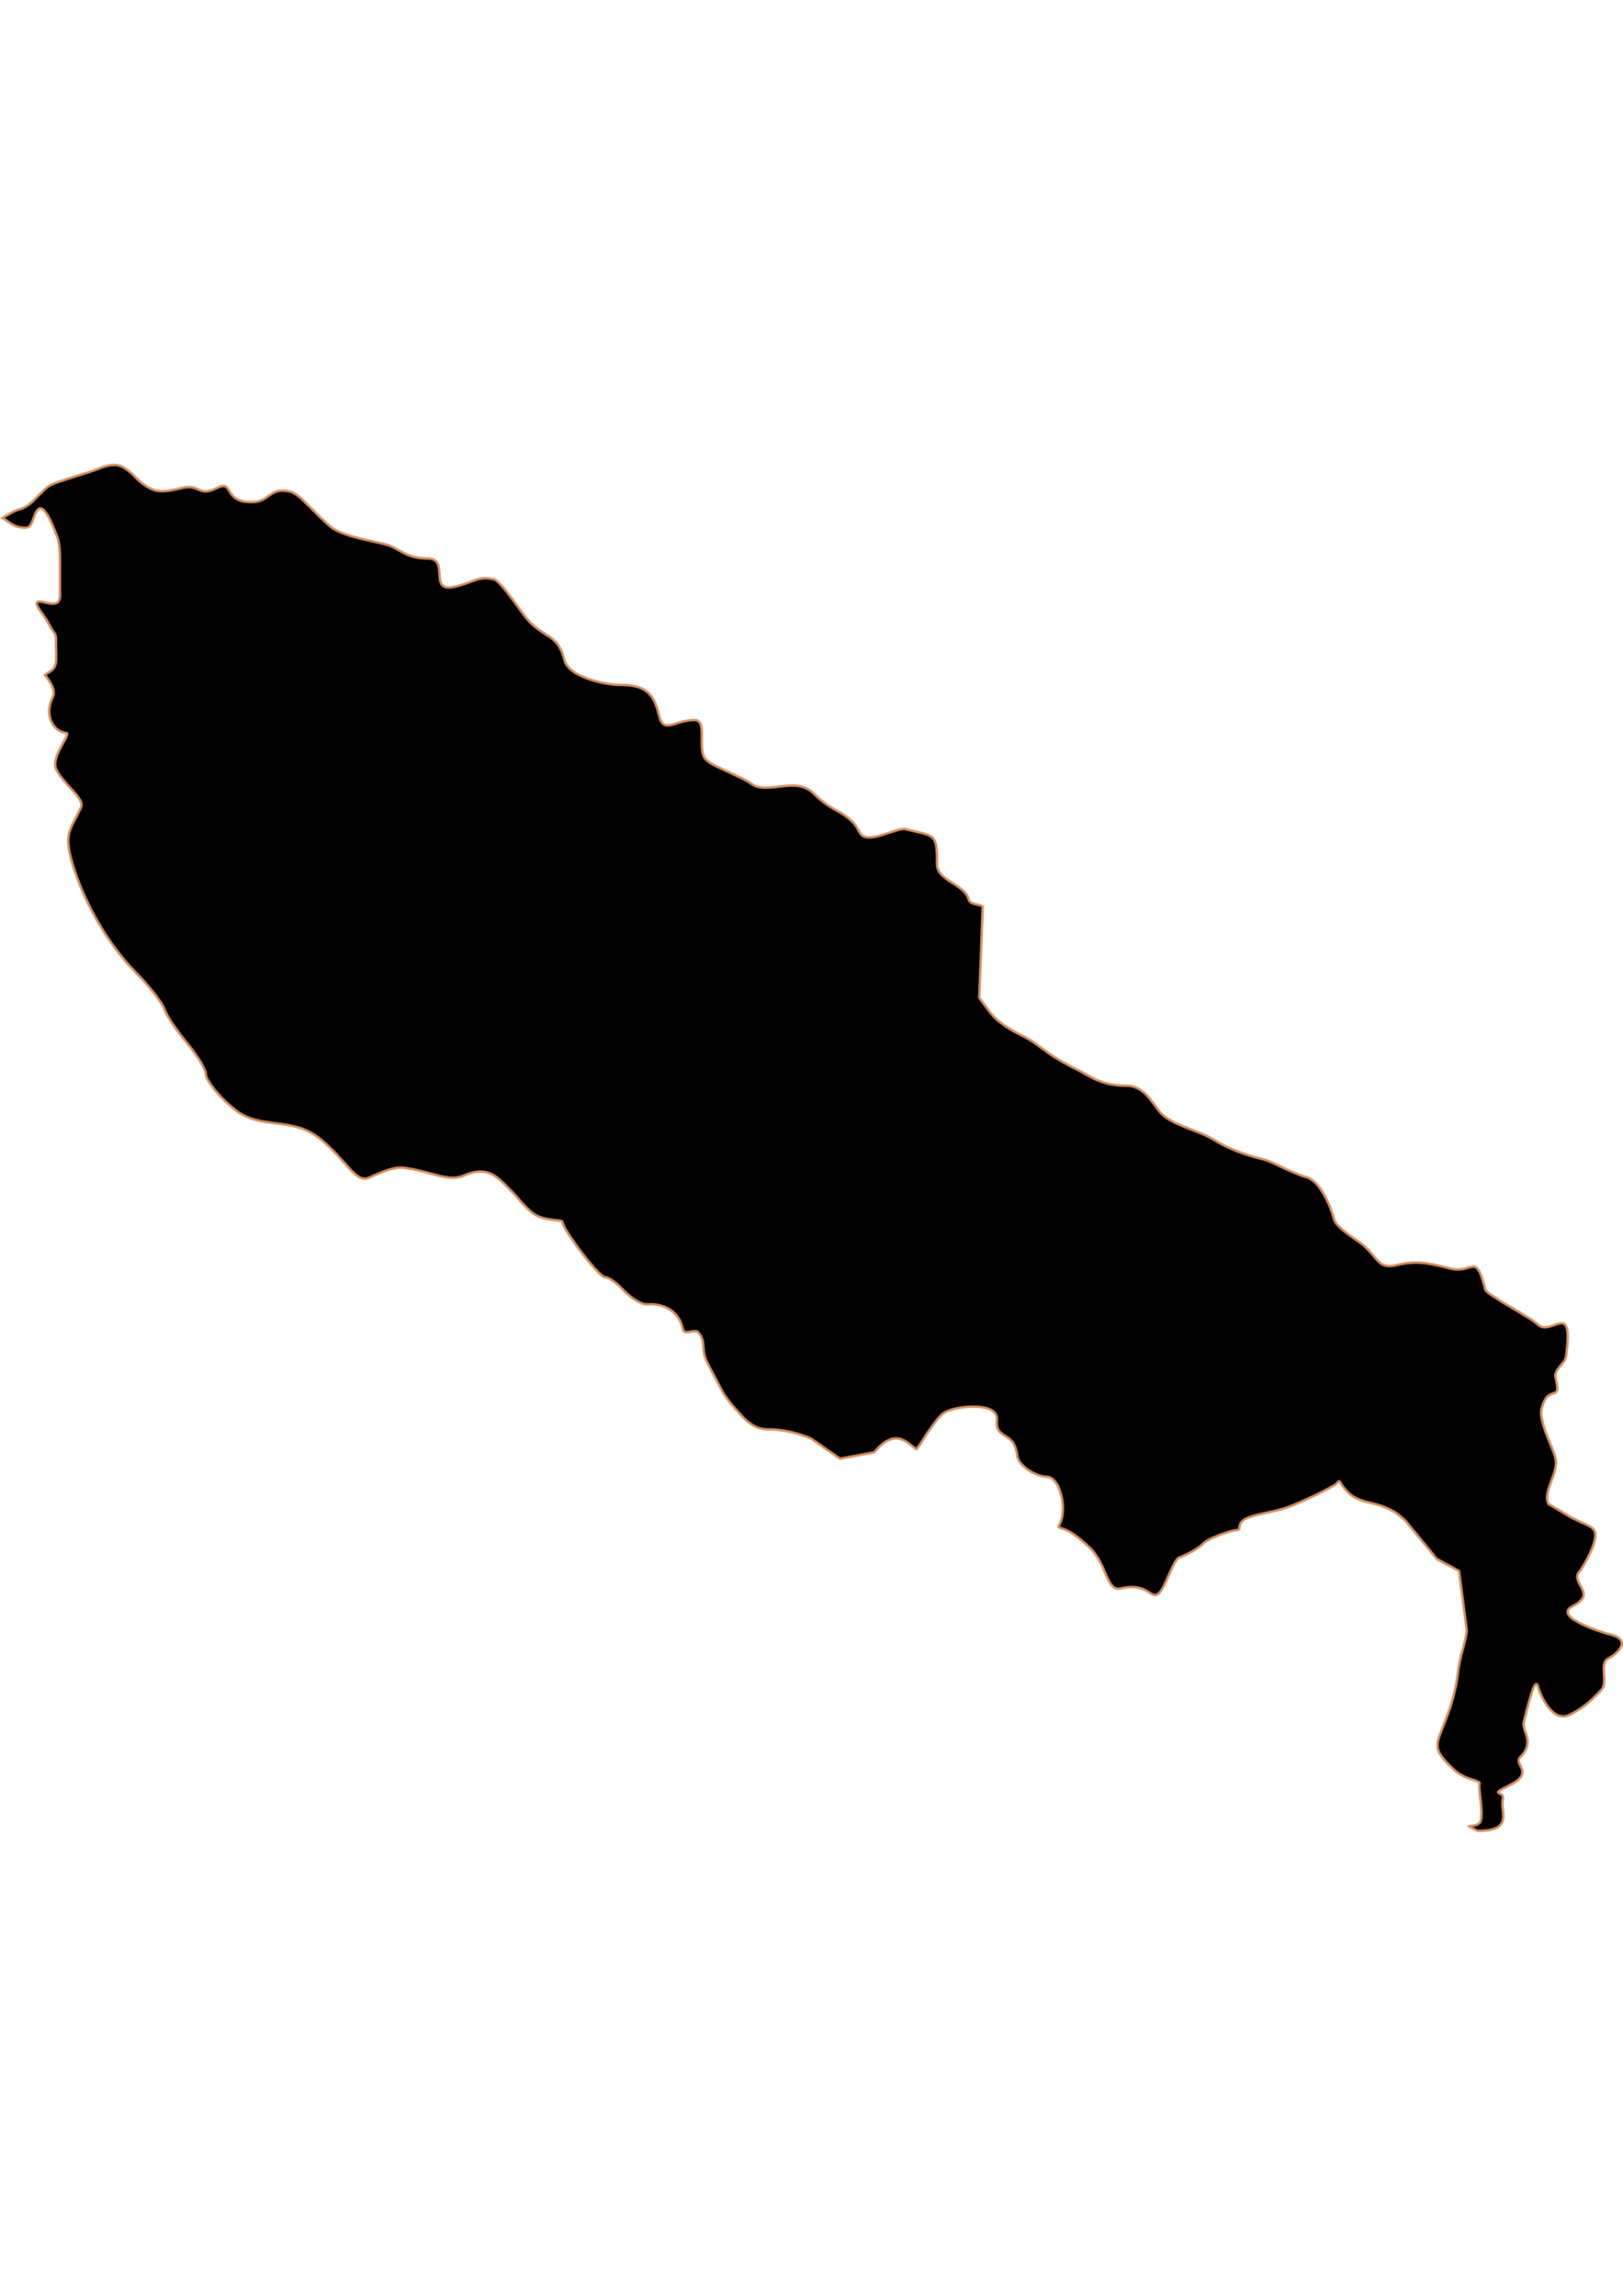 <?xml version="1.0" encoding="UTF-8" standalone="no"?>
<!-- Created with Inkscape (http://www.inkscape.org/) -->

<svg
   width="210mm"
   height="297mm"
   viewBox="0 0 210 297"
   version="1.1"
   id="svg57"
   inkscape:version="1.1.2 (b8e25be833, 2022-02-05)"
   sodipodi:docname="vector.svg"
   xmlns:inkscape="http://www.inkscape.org/namespaces/inkscape"
   xmlns:sodipodi="http://sodipodi.sourceforge.net/DTD/sodipodi-0.dtd"
   xmlns="http://www.w3.org/2000/svg"
   xmlns:svg="http://www.w3.org/2000/svg">
  <sodipodi:namedview
     id="namedview59"
     pagecolor="#ffffff"
     bordercolor="#666666"
     borderopacity="1.0"
     inkscape:pageshadow="2"
     inkscape:pageopacity="0.0"
     inkscape:pagecheckerboard="0"
     inkscape:document-units="mm"
     showgrid="false"
     inkscape:zoom="0.74029882"
     inkscape:cx="361.34057"
     inkscape:cy="453.87078"
     inkscape:window-width="1920"
     inkscape:window-height="1017"
     inkscape:window-x="-8"
     inkscape:window-y="-8"
     inkscape:window-maximized="1"
     inkscape:current-layer="layer1" />
  <defs
     id="defs54" />
  <g
     inkscape:label="Capa 1"
     inkscape:groupmode="layer"
     id="layer1">
    <path
       inkscape:connector-curvature="0"
       id="Mulchen"
       style="fill:#000000;fill-opacity:1;fill-rule:evenodd;stroke:#d39062;stroke-width:0.318;stroke-linecap:butt;stroke-linejoin:miter;stroke-miterlimit:4;stroke-dasharray:none;stroke-opacity:1"
       d="m 190.068,236.254 c 0.464,0.264 0.992,0.596 1.191,0.596 1.173,0 1.935,-0.158 2.422,-0.417 0.243,-0.13 0.431,-0.302 0.556,-0.476 0.124,-0.175 0.198,-0.35 0.238,-0.556 0.159,-0.824 -0.219,-1.863 -0.02,-2.66 0.076,-0.303 -0.023,-0.465 -0.159,-0.576 -0.135,-0.11 -0.305,-0.16 -0.397,-0.218 -0.092,-0.058 -0.103,-0.132 0.099,-0.278 0.202,-0.146 0.601,-0.36 1.35,-0.734 0.821,-0.41 1.262,-0.788 1.469,-1.132 0.207,-0.343 0.194,-0.66 0.099,-0.953 -0.095,-0.292 -0.273,-0.556 -0.357,-0.814 -0.084,-0.258 -0.08,-0.495 0.159,-0.734 0.49,-0.49 0.743,-0.948 0.854,-1.37 0.11,-0.422 0.085,-0.822 0,-1.191 -0.085,-0.369 -0.222,-0.701 -0.318,-1.032 -0.096,-0.331 -0.157,-0.664 -0.079,-0.973 0.198,-0.792 0.557,-2.317 0.913,-3.454 0.178,-0.568 0.358,-1.042 0.516,-1.27 0.079,-0.114 0.152,-0.163 0.218,-0.139 0.067,0.023 0.129,0.12 0.179,0.318 0.059,0.237 0.198,0.658 0.417,1.131 0.219,0.473 0.517,1.003 0.873,1.469 0.356,0.466 0.78,0.877 1.251,1.092 0.235,0.107 0.475,0.16 0.734,0.159 0.26,-0.001 0.533,-0.058 0.814,-0.199 1.087,-0.544 1.872,-1.11 2.501,-1.648 0.629,-0.537 1.099,-1.059 1.588,-1.548 0.247,-0.247 0.343,-0.572 0.377,-0.953 0.034,-0.381 0.007,-0.82 -0.02,-1.231 -0.026,-0.411 -0.047,-0.796 0.02,-1.132 0.067,-0.336 0.223,-0.618 0.536,-0.774 0.291,-0.145 0.64,-0.381 0.953,-0.655 0.312,-0.274 0.581,-0.593 0.715,-0.913 0.134,-0.32 0.127,-0.629 -0.119,-0.913 -0.245,-0.284 -0.723,-0.53 -1.548,-0.695 -0.013,-0.003 -1.908,-0.548 -3.414,-1.27 -0.753,-0.361 -1.403,-0.761 -1.687,-1.171 -0.142,-0.205 -0.2,-0.414 -0.119,-0.615 0.08,-0.201 0.302,-0.389 0.675,-0.576 0.409,-0.205 0.703,-0.418 0.913,-0.615 0.21,-0.198 0.337,-0.384 0.397,-0.576 0.12,-0.384 -0.013,-0.761 -0.199,-1.132 -0.186,-0.371 -0.437,-0.742 -0.536,-1.112 -0.05,-0.185 -0.066,-0.369 -0.02,-0.556 0.046,-0.187 0.167,-0.365 0.357,-0.556 0.1,-0.1 0.479,-0.744 0.873,-1.489 0.395,-0.745 0.793,-1.605 0.933,-2.164 0.149,-0.596 0.197,-0.999 0.119,-1.31 -0.078,-0.311 -0.272,-0.522 -0.576,-0.715 -0.607,-0.385 -1.669,-0.704 -3.176,-1.608 -0.758,-0.455 -1.525,-0.915 -2.283,-1.37 -0.203,-0.405 -0.203,-0.847 -0.119,-1.33 0.084,-0.483 0.263,-1.008 0.457,-1.529 0.194,-0.52 0.39,-1.033 0.516,-1.548 0.127,-0.515 0.177,-1.019 0.059,-1.489 -0.203,-0.814 -0.759,-2.022 -1.211,-3.216 -0.226,-0.597 -0.415,-1.205 -0.536,-1.747 -0.12,-0.542 -0.157,-1.022 -0.059,-1.409 0.22,-0.878 0.494,-1.354 0.774,-1.628 0.28,-0.273 0.567,-0.345 0.794,-0.417 0.227,-0.072 0.396,-0.143 0.457,-0.417 0.061,-0.274 0.001,-0.748 -0.218,-1.628 -0.062,-0.247 -0.007,-0.491 0.099,-0.715 0.106,-0.223 0.259,-0.439 0.437,-0.655 0.355,-0.433 0.765,-0.866 0.834,-1.37 0.255,-1.872 0.272,-2.962 0.119,-3.573 -0.076,-0.305 -0.208,-0.494 -0.357,-0.596 -0.15,-0.101 -0.333,-0.107 -0.536,-0.079 -0.406,0.056 -0.885,0.29 -1.39,0.417 -0.252,0.064 -0.506,0.11 -0.754,0.079 -0.248,-0.029 -0.49,-0.139 -0.715,-0.337 -0.703,-0.623 -2.382,-1.583 -3.891,-2.481 -0.754,-0.449 -1.468,-0.891 -2.005,-1.251 -0.537,-0.36 -0.892,-0.649 -0.933,-0.814 -0.313,-1.252 -0.564,-1.99 -0.814,-2.422 -0.125,-0.216 -0.246,-0.357 -0.377,-0.437 -0.131,-0.08 -0.266,-0.109 -0.417,-0.099 -0.302,0.02 -0.662,0.178 -1.132,0.278 -0.47,0.1 -1.054,0.148 -1.806,-0.04 -1.209,-0.302 -2.271,-0.577 -3.355,-0.695 -0.542,-0.059 -1.097,-0.074 -1.667,-0.04 -0.57,0.034 -1.169,0.118 -1.806,0.278 -0.572,0.143 -0.995,0.169 -1.35,0.119 -0.354,-0.05 -0.634,-0.186 -0.893,-0.397 -0.519,-0.421 -0.972,-1.131 -1.846,-2.005 -0.44,-0.44 -1.369,-1.025 -2.243,-1.667 -0.437,-0.321 -0.861,-0.662 -1.191,-0.993 -0.33,-0.331 -0.577,-0.66 -0.655,-0.973 -0.15,-0.601 -0.581,-1.844 -1.211,-2.997 -0.315,-0.577 -0.664,-1.128 -1.072,-1.568 -0.408,-0.44 -0.866,-0.772 -1.35,-0.893 -0.766,-0.192 -1.863,-0.685 -2.898,-1.171 -1.035,-0.486 -2.012,-0.955 -2.561,-1.092 -1.37,-0.342 -2.473,-0.677 -3.533,-1.092 -1.06,-0.415 -2.066,-0.922 -3.275,-1.648 -0.97,-0.582 -2.344,-1.016 -3.633,-1.548 -0.645,-0.266 -1.273,-0.556 -1.826,-0.893 -0.553,-0.337 -1.023,-0.728 -1.37,-1.191 -0.475,-0.634 -0.999,-1.427 -1.648,-2.064 -0.324,-0.319 -0.667,-0.595 -1.072,-0.794 -0.405,-0.2 -0.859,-0.318 -1.37,-0.318 -0.845,0 -1.555,-0.08 -2.164,-0.199 -0.608,-0.118 -1.118,-0.288 -1.608,-0.496 -0.979,-0.417 -1.844,-0.982 -3.057,-1.588 -1.172,-0.586 -1.969,-1.049 -2.7,-1.529 -0.731,-0.479 -1.397,-0.968 -2.303,-1.648 -0.748,-0.561 -1.796,-1.023 -2.878,-1.628 -0.541,-0.302 -1.092,-0.652 -1.608,-1.052 -0.516,-0.4 -1.012,-0.852 -1.429,-1.409 -0.455,-0.606 -0.895,-1.22 -1.35,-1.826 l 0.457,-11.831 c -0.303,-0.152 -0.733,-0.21 -1.092,-0.318 -0.358,-0.107 -0.652,-0.247 -0.734,-0.576 -0.123,-0.493 -0.447,-0.902 -0.854,-1.251 -0.407,-0.349 -0.889,-0.644 -1.37,-0.953 -0.481,-0.309 -0.945,-0.619 -1.29,-0.993 -0.345,-0.374 -0.576,-0.806 -0.576,-1.35 0,-1.023 -0.013,-1.759 -0.099,-2.303 -0.086,-0.544 -0.243,-0.898 -0.516,-1.151 -0.273,-0.253 -0.669,-0.405 -1.231,-0.556 -0.562,-0.151 -1.291,-0.298 -2.243,-0.536 -0.28,-0.07 -0.733,0.033 -1.27,0.199 -0.538,0.167 -1.173,0.391 -1.787,0.576 -0.614,0.184 -1.219,0.316 -1.727,0.298 -0.254,-0.01 -0.482,-0.058 -0.675,-0.159 -0.193,-0.101 -0.346,-0.256 -0.457,-0.476 -0.349,-0.698 -0.736,-1.193 -1.151,-1.588 -0.415,-0.395 -0.862,-0.685 -1.35,-0.973 -0.488,-0.287 -1.02,-0.56 -1.588,-0.933 -0.568,-0.373 -1.173,-0.855 -1.826,-1.509 -0.31,-0.31 -0.636,-0.53 -0.973,-0.695 -0.337,-0.165 -0.677,-0.261 -1.032,-0.318 -0.71,-0.114 -1.454,-0.049 -2.184,0.04 -0.729,0.089 -1.447,0.191 -2.124,0.179 -0.339,-0.007 -0.66,-0.029 -0.973,-0.119 -0.312,-0.088 -0.616,-0.229 -0.893,-0.437 -0.521,-0.391 -1.832,-0.98 -3.097,-1.568 -0.632,-0.294 -1.263,-0.575 -1.767,-0.854 -0.504,-0.279 -0.887,-0.554 -1.052,-0.774 -0.259,-0.346 -0.356,-0.816 -0.397,-1.35 -0.042,-0.534 -0.022,-1.129 -0.02,-1.667 0.003,-0.539 -0.011,-1.029 -0.139,-1.39 -0.064,-0.18 -0.169,-0.335 -0.298,-0.437 -0.129,-0.102 -0.3,-0.159 -0.516,-0.159 -0.639,0 -1.206,0.123 -1.707,0.258 -0.502,0.135 -0.937,0.292 -1.31,0.377 -0.373,0.085 -0.68,0.09 -0.933,-0.059 -0.253,-0.149 -0.453,-0.444 -0.596,-1.012 -0.163,-0.654 -0.319,-1.241 -0.536,-1.747 -0.217,-0.506 -0.495,-0.942 -0.854,-1.29 -0.358,-0.348 -0.802,-0.615 -1.39,-0.794 -0.587,-0.179 -1.319,-0.278 -2.223,-0.278 -0.544,0 -1.222,-0.064 -1.965,-0.198 -0.743,-0.134 -1.542,-0.329 -2.283,-0.596 -0.741,-0.266 -1.428,-0.596 -1.965,-0.993 -0.268,-0.198 -0.495,-0.424 -0.675,-0.655 -0.18,-0.231 -0.311,-0.472 -0.377,-0.734 -0.206,-0.825 -0.46,-1.413 -0.754,-1.866 -0.294,-0.453 -0.632,-0.77 -1.012,-1.052 -0.38,-0.282 -0.806,-0.52 -1.27,-0.834 -0.464,-0.314 -0.962,-0.704 -1.509,-1.251 -0.455,-0.455 -1.357,-1.756 -2.263,-2.978 -0.453,-0.611 -0.911,-1.196 -1.31,-1.648 -0.399,-0.451 -0.739,-0.775 -0.973,-0.834 -0.508,-0.127 -0.922,-0.171 -1.29,-0.159 -0.369,0.013 -0.69,0.092 -1.032,0.199 -0.684,0.213 -1.429,0.561 -2.68,0.873 -0.472,0.118 -0.832,0.154 -1.112,0.119 -0.28,-0.035 -0.476,-0.149 -0.615,-0.298 -0.279,-0.297 -0.33,-0.777 -0.357,-1.29 -0.028,-0.514 -0.049,-1.054 -0.238,-1.469 -0.095,-0.207 -0.224,-0.373 -0.437,-0.496 -0.213,-0.123 -0.491,-0.198 -0.873,-0.198 -0.744,0 -1.343,-0.085 -1.846,-0.218 -0.504,-0.134 -0.912,-0.318 -1.29,-0.516 -0.756,-0.396 -1.379,-0.856 -2.323,-1.092 -0.851,-0.213 -1.975,-0.431 -3.117,-0.715 -1.142,-0.283 -2.309,-0.619 -3.256,-1.092 -0.433,-0.216 -0.925,-0.63 -1.449,-1.112 -0.524,-0.482 -1.086,-1.039 -1.628,-1.588 -0.541,-0.549 -1.063,-1.091 -1.548,-1.509 -0.486,-0.418 -0.933,-0.705 -1.29,-0.794 -0.69,-0.172 -1.195,-0.175 -1.608,-0.079 -0.413,0.096 -0.727,0.283 -1.032,0.496 -0.305,0.214 -0.608,0.453 -0.973,0.635 -0.364,0.182 -0.798,0.298 -1.39,0.298 -0.969,0 -1.58,-0.175 -2.005,-0.437 -0.425,-0.262 -0.654,-0.613 -0.834,-0.913 -0.18,-0.3 -0.323,-0.559 -0.556,-0.675 -0.233,-0.116 -0.567,-0.074 -1.151,0.218 -0.591,0.296 -1.018,0.408 -1.37,0.417 -0.351,0.009 -0.621,-0.087 -0.893,-0.198 -0.272,-0.111 -0.54,-0.253 -0.893,-0.318 -0.353,-0.065 -0.795,-0.049 -1.39,0.099 -0.65,0.162 -1.213,0.273 -1.727,0.337 -0.514,0.064 -0.982,0.082 -1.429,0 -0.447,-0.082 -0.882,-0.26 -1.33,-0.536 -0.448,-0.275 -0.913,-0.655 -1.429,-1.171 -0.494,-0.494 -0.897,-0.869 -1.29,-1.131 -0.394,-0.262 -0.761,-0.419 -1.151,-0.476 -0.39,-0.057 -0.807,-0.021 -1.29,0.099 -0.483,0.12 -1.033,0.326 -1.707,0.596 -0.859,0.344 -4.588,1.391 -5.459,1.826 -0.696,0.348 -1.304,1.031 -1.945,1.687 -0.321,0.328 -0.66,0.65 -1.012,0.913 -0.353,0.263 -0.716,0.472 -1.131,0.576 -0.511,0.128 -1.202,0.494 -1.926,0.933 -0.113,0.069 -0.223,0.146 -0.337,0.218 0.47,0.254 0.821,0.554 1.231,0.794 0.442,0.259 0.962,0.457 1.787,0.457 0.235,0 0.417,-0.11 0.556,-0.278 0.139,-0.168 0.242,-0.404 0.337,-0.655 0.19,-0.503 0.343,-1.077 0.675,-1.409 0.117,-0.117 0.233,-0.173 0.357,-0.159 0.124,0.014 0.251,0.086 0.377,0.198 0.252,0.226 0.509,0.622 0.734,1.052 0.45,0.861 0.798,1.875 0.873,2.025 0.27,0.541 0.394,1.207 0.457,1.886 0.063,0.679 0.06,1.376 0.06,2.025 7e-6,1.302 0,2.608 0,3.911 0,0.355 -0.031,0.623 -0.119,0.814 -0.089,0.191 -0.222,0.295 -0.397,0.357 -0.35,0.125 -0.886,0.032 -1.568,-0.139 -0.538,-0.134 -0.803,-0.102 -0.893,0.04 -0.09,0.142 0.01,0.397 0.179,0.695 0.338,0.595 1.005,1.394 1.251,1.886 0.525,1.05 0.784,1.282 0.913,1.529 0.129,0.247 0.119,0.501 0.119,1.588 0,0.877 0.073,1.561 -0.02,2.104 -0.047,0.272 -0.137,0.503 -0.298,0.715 -0.16,0.212 -0.38,0.408 -0.715,0.576 -0.131,0.066 -0.265,0.207 -0.397,0.298 0.77,0.949 1.427,2.046 0.993,2.898 -1.06,2.078 -0.13,4.367 1.787,4.605 0.668,0.083 -2.159,3.174 -1.29,4.764 1.227,2.246 3.733,3.703 3.156,4.903 -1.348,2.805 -2.13,3.275 -1.27,6.571 0.939,3.599 3.083,8.151 5.955,11.93 0.741,0.975 1.531,1.895 2.362,2.739 1.853,1.882 3.542,4.059 3.772,4.824 0.23,0.765 1.539,2.712 2.898,4.347 1.359,1.635 2.461,3.467 2.461,4.069 -1.7e-5,0.603 1.116,2.155 2.481,3.454 2.044,1.945 3.131,2.449 6.094,2.819 3.938,0.492 5.341,0.807 8.675,4.447 1.674,1.827 2.57,3.103 3.732,2.7 0.788,-0.274 3.039,-1.555 4.685,-1.33 3.597,0.493 5.654,1.898 7.762,0.993 3.218,-1.382 4.422,0.428 5.777,1.687 1.061,0.986 2.303,2.833 3.613,3.514 1.31,0.68 3.315,0.521 3.315,0.814 1e-5,0.901 4.681,7.146 5.519,7.146 0.433,0 1.44,0.693 2.243,1.548 0.804,0.855 2.275,2.056 3.315,1.965 1.11,-0.097 3.86,0.22 4.506,3.216 0.195,0.904 1.494,-0.131 2.005,0.437 1.082,1.201 0.243,2.219 1.191,3.97 2.13,3.935 1.751,3.935 4.506,6.888 1.302,1.395 2.357,1.667 3.454,1.667 0.928,3e-5 2.992,0.15 5.439,1.191 l 3.732,2.6 4.407,-0.814 c 2.935,-3.488 4.42,-0.979 5.499,-0.417 0.552,-0.619 1.705,-2.825 3.176,-4.407 1.183,-1.272 7.479,-1.859 7.226,0.596 -0.279,2.705 2.224,1.309 2.62,4.625 0.177,1.478 2.59,2.75 3.831,2.759 1.742,0.013 2.697,4.257 1.648,6.154 -0.527,0.953 0.332,-0.498 4.01,3.117 2.075,2.039 2.11,5.613 3.871,5.181 3.996,-0.981 4.006,2.223 5.38,0.099 0.551,-0.852 1.607,-3.9 2.203,-4.089 0.597,-0.189 2.532,-1.156 3.156,-1.846 0.624,-0.69 3.75,-1.727 4.347,-1.727 0.597,0 -0.052,-0.578 0.854,-1.29 0.906,-0.713 3.524,-0.915 5.538,-1.608 2.014,-0.693 6.07,-2.716 6.412,-3.057 0.728,-0.728 0.159,-0.302 1.568,1.092 1.886,1.865 4.569,0.787 7.464,3.712 l 4.01,4.883 2.878,1.568 1.012,7.742 c -0.224,1.797 -0.893,3.057 -1.191,5.677 -0.298,2.62 -1.335,5.329 -1.727,6.313 -1.184,2.966 -1.535,3.297 1.191,5.916 1.493,1.434 3.607,1.417 3.375,1.866 -0.223,0.43 0.585,4.089 0.079,4.963 -0.234,0.404 -0.85,0.466 -1.449,0.536 z" />
  </g>
</svg>
